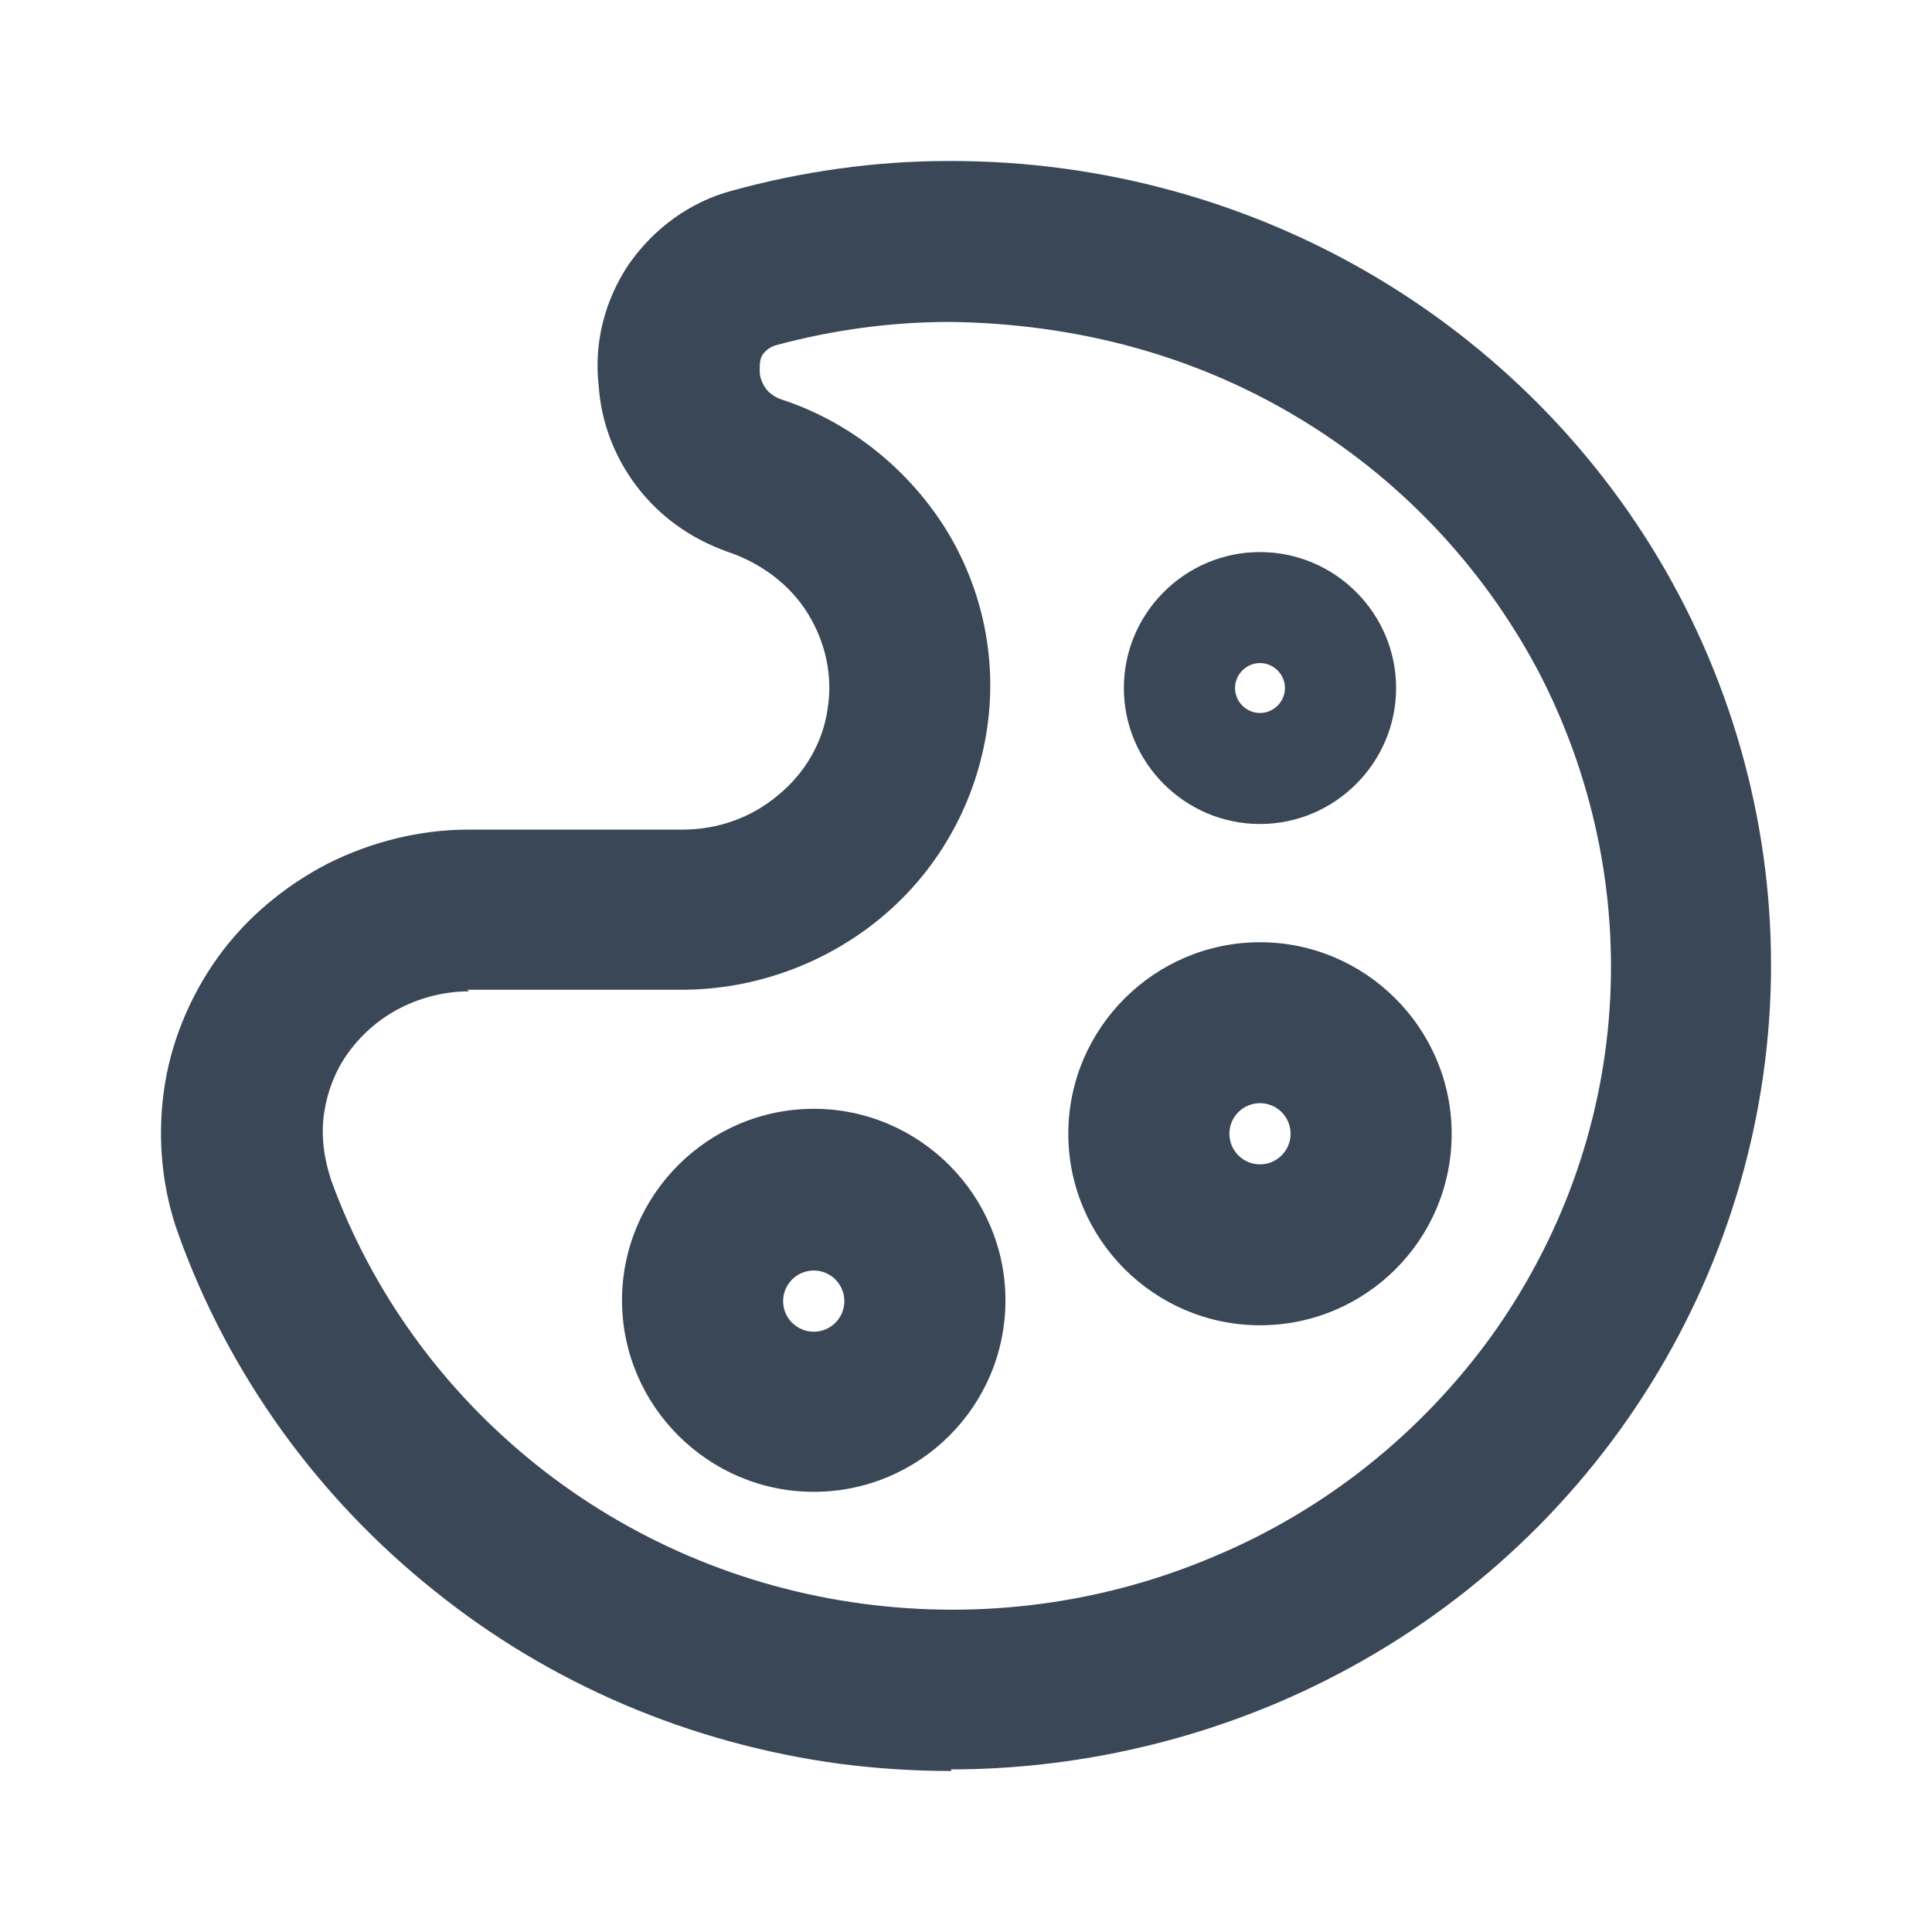 <svg width="24" height="24" viewBox="0 0 24 24" fill="none" xmlns="http://www.w3.org/2000/svg">
<path fill-rule="evenodd" clip-rule="evenodd" d="M12.49 16.153C12.49 17.472 11.419 18.532 10.109 18.532C8.798 18.532 7.727 17.462 7.727 16.153C7.727 14.844 8.798 13.774 10.109 13.774C11.419 13.774 12.49 14.844 12.49 16.153ZM10.109 16.543C10.319 16.543 10.489 16.373 10.489 16.163C10.489 15.953 10.319 15.783 10.109 15.783C9.899 15.783 9.728 15.953 9.728 16.163C9.728 16.373 9.899 16.543 10.109 16.543Z" fill="#3A4757"/>
<path fill-rule="evenodd" clip-rule="evenodd" d="M17.343 8.547C17.343 9.476 16.582 10.236 15.652 10.236C14.721 10.236 13.961 9.476 13.961 8.547C13.961 7.617 14.721 6.858 15.652 6.858C16.582 6.858 17.343 7.617 17.343 8.547ZM15.652 8.237C15.482 8.237 15.342 8.377 15.342 8.547C15.342 8.717 15.482 8.857 15.652 8.857C15.822 8.857 15.962 8.717 15.962 8.547C15.962 8.377 15.822 8.237 15.652 8.237Z" fill="#3A4757"/>
<path fill-rule="evenodd" clip-rule="evenodd" d="M18.033 14.084C18.033 15.403 16.963 16.463 15.652 16.463C14.341 16.463 13.271 15.393 13.271 14.084C13.271 12.775 14.341 11.705 15.652 11.705C16.963 11.705 18.033 12.775 18.033 14.084ZM15.652 14.464C15.862 14.464 16.032 14.294 16.032 14.084C16.032 13.874 15.862 13.704 15.652 13.704C15.442 13.704 15.272 13.874 15.272 14.084C15.272 14.294 15.442 14.464 15.652 14.464Z" fill="#3A4757"/>
<path d="M11.82 22C11.359 22 10.889 21.97 10.429 21.91C8.578 21.66 6.837 20.921 5.396 19.761C3.945 18.602 2.845 17.073 2.224 15.353C2.014 14.784 1.954 14.164 2.034 13.564C2.114 12.964 2.354 12.385 2.704 11.895C3.055 11.405 3.535 11.005 4.075 10.726C4.616 10.456 5.216 10.306 5.816 10.306H8.478C8.918 10.306 9.338 10.156 9.668 9.876C9.999 9.606 10.219 9.226 10.279 8.817C10.349 8.407 10.259 7.987 10.039 7.627C9.819 7.267 9.458 6.997 9.048 6.858C8.568 6.688 8.188 6.408 7.907 6.038C7.627 5.668 7.467 5.238 7.437 4.789C7.377 4.269 7.507 3.739 7.807 3.289C8.118 2.84 8.568 2.51 9.088 2.37C9.959 2.13 10.869 2 11.78 2H11.82C13.681 2 15.512 2.5 17.103 3.449C18.694 4.399 19.994 5.758 20.855 7.387C21.715 9.016 22.106 10.846 21.976 12.675C21.845 14.504 21.205 16.263 20.125 17.762C19.044 19.261 17.573 20.431 15.852 21.16C14.571 21.7 13.191 21.98 11.81 21.98L11.82 22ZM5.826 12.315C5.536 12.315 5.246 12.385 4.986 12.515C4.726 12.645 4.505 12.835 4.335 13.065C4.165 13.294 4.065 13.564 4.025 13.834C3.985 14.114 4.025 14.394 4.115 14.664C4.616 16.043 5.496 17.262 6.657 18.192C7.817 19.121 9.218 19.721 10.709 19.921C12.2 20.121 13.711 19.921 15.092 19.331C16.472 18.752 17.653 17.802 18.523 16.603C19.384 15.403 19.894 14.004 19.994 12.545C20.094 11.085 19.784 9.626 19.104 8.327C18.413 7.027 17.373 5.928 16.092 5.168C14.801 4.399 13.341 4.019 11.8 3.999C11.069 3.999 10.339 4.099 9.638 4.289C9.568 4.309 9.518 4.349 9.478 4.399C9.448 4.439 9.438 4.499 9.438 4.549C9.438 4.569 9.438 4.599 9.438 4.619C9.438 4.689 9.468 4.759 9.508 4.819C9.548 4.879 9.618 4.929 9.698 4.959C10.529 5.228 11.259 5.798 11.74 6.558C12.22 7.327 12.4 8.237 12.25 9.126C12.1 10.016 11.64 10.826 10.939 11.405C10.249 11.975 9.368 12.295 8.468 12.295H5.806L5.826 12.315Z" fill="#3A4757"/>
</svg>